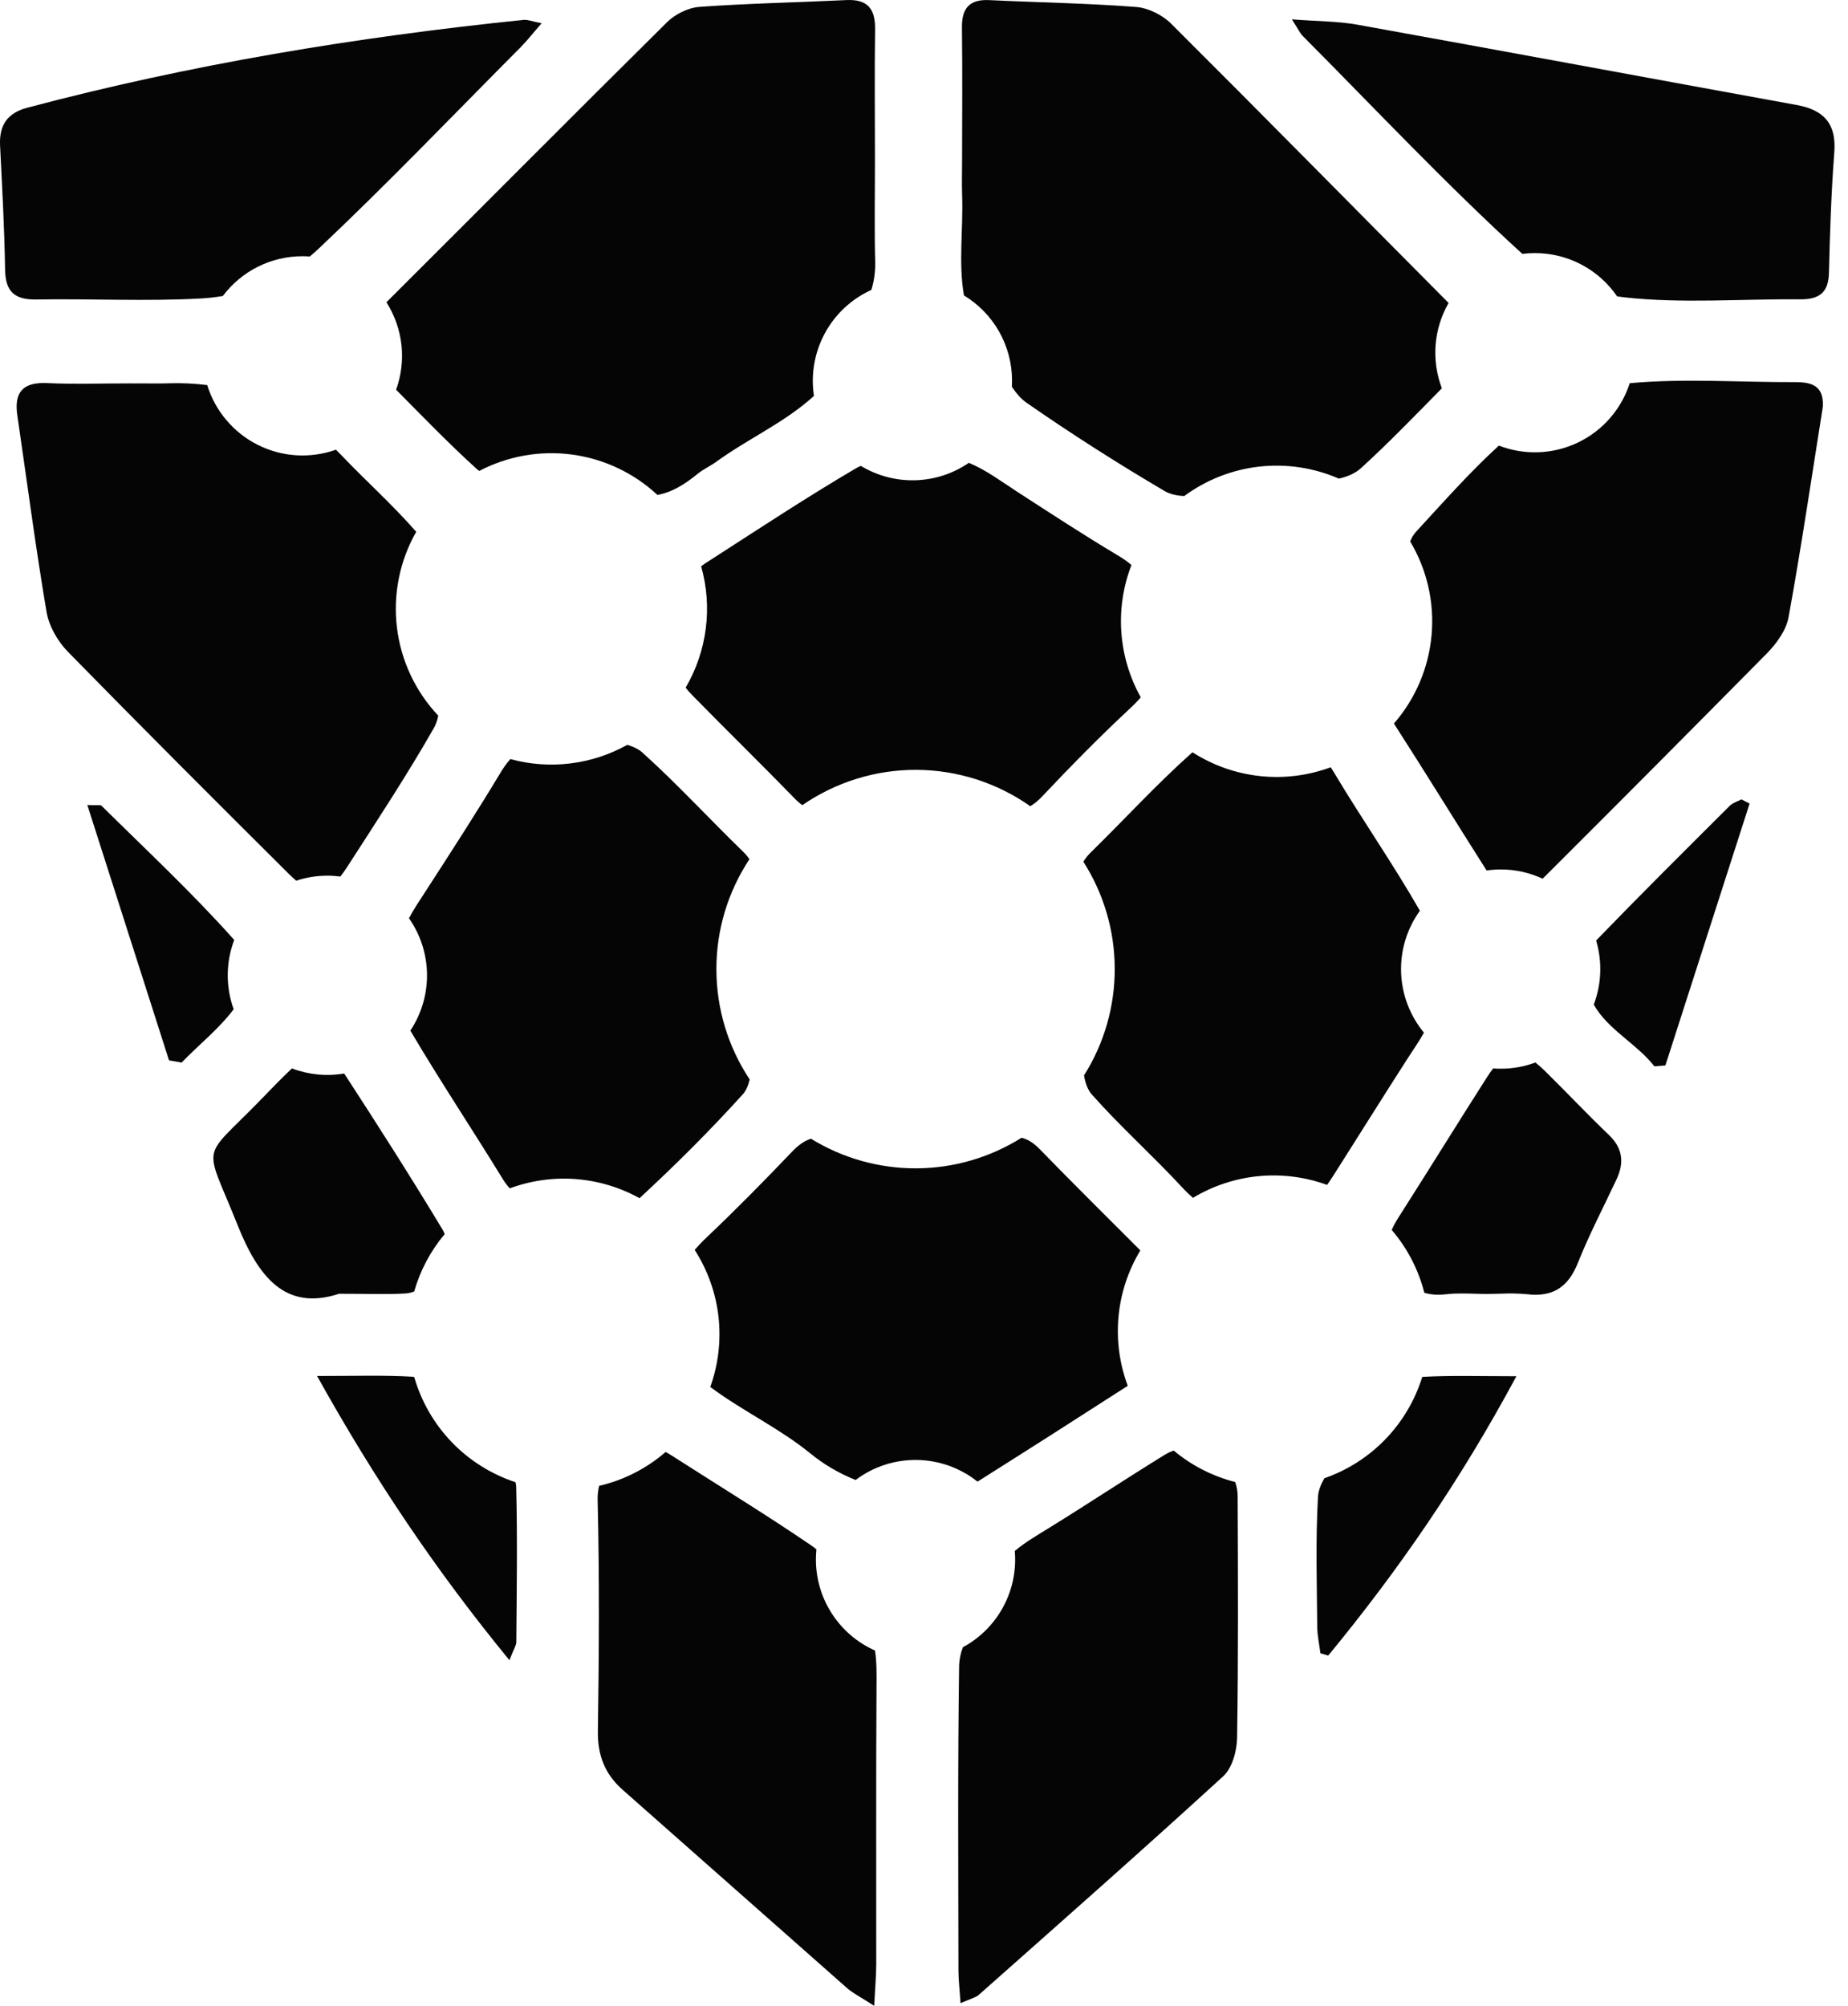 <svg width="47" height="51" viewBox="0 0 47 51" fill="none" xmlns="http://www.w3.org/2000/svg">
<path d="M28.674 35.241L28.682 35.235C28.472 34.675 28.392 34.074 28.447 33.478C28.502 32.882 28.692 32.306 29.002 31.793L28.974 31.765C28.13 30.918 27.278 30.078 26.445 29.221C26.292 29.064 26.142 28.965 25.98 28.929C25.178 29.433 24.252 29.702 23.306 29.706C22.36 29.71 21.431 29.449 20.625 28.953C20.458 29.005 20.304 29.116 20.144 29.283C19.437 30.024 18.717 30.755 17.974 31.46C17.866 31.561 17.764 31.668 17.668 31.781C17.997 32.292 18.204 32.872 18.273 33.476C18.341 34.08 18.27 34.692 18.065 35.264C18.073 35.27 18.081 35.277 18.089 35.283C18.889 35.877 19.816 36.312 20.588 36.938C20.941 37.228 21.336 37.461 21.761 37.63C22.209 37.292 22.757 37.113 23.318 37.121C23.879 37.128 24.422 37.322 24.861 37.672C26.136 36.868 27.407 36.057 28.674 35.241Z" fill="#050505"/>
<path d="M33.99 29.766C34.592 28.818 35.187 27.866 35.794 26.921C35.937 26.699 36.091 26.482 36.215 26.256C35.857 25.824 35.653 25.285 35.634 24.724C35.615 24.163 35.783 23.612 36.112 23.157C36.108 23.15 36.105 23.142 36.1 23.135C35.42 21.951 34.636 20.827 33.935 19.654C33.905 19.602 33.874 19.554 33.843 19.509C33.267 19.722 32.651 19.798 32.041 19.732C31.431 19.666 30.845 19.459 30.329 19.128C30.322 19.134 30.315 19.139 30.308 19.145C29.416 19.939 28.607 20.826 27.752 21.663C27.675 21.736 27.608 21.819 27.553 21.91C28.071 22.72 28.348 23.662 28.351 24.624C28.354 25.586 28.084 26.529 27.57 27.343C27.599 27.531 27.668 27.716 27.765 27.825C28.493 28.646 29.317 29.381 30.063 30.187C30.15 30.282 30.243 30.372 30.341 30.456C30.849 30.15 31.419 29.962 32.009 29.905C32.599 29.848 33.195 29.924 33.752 30.128C33.821 30.033 33.896 29.914 33.99 29.766Z" fill="#050505"/>
<path d="M21.766 11.909C20.526 12.637 19.322 13.431 18.111 14.211C18.025 14.266 17.921 14.33 17.832 14.399C17.978 14.913 18.018 15.451 17.95 15.982C17.882 16.512 17.708 17.023 17.438 17.484C17.5 17.565 17.568 17.641 17.641 17.712C18.496 18.584 19.37 19.437 20.22 20.312C20.277 20.371 20.339 20.425 20.406 20.472C21.259 19.883 22.272 19.57 23.309 19.574C24.346 19.579 25.356 19.902 26.204 20.499C26.317 20.429 26.421 20.343 26.511 20.244C27.231 19.481 27.968 18.731 28.736 18.016C28.834 17.927 28.927 17.831 29.013 17.73C28.729 17.221 28.56 16.655 28.519 16.074C28.478 15.493 28.566 14.909 28.776 14.366C28.664 14.271 28.544 14.187 28.417 14.114C27.558 13.602 26.721 13.053 25.88 12.51C25.471 12.245 25.074 11.945 24.64 11.768C24.239 12.044 23.766 12.197 23.279 12.211C22.792 12.225 22.312 12.098 21.895 11.846C21.85 11.863 21.807 11.884 21.766 11.909Z" fill="#050505"/>
<path d="M18.893 27.822C18.973 27.735 19.033 27.596 19.067 27.446C18.515 26.616 18.221 25.642 18.22 24.646C18.218 23.65 18.511 22.676 19.061 21.845C19.013 21.776 18.958 21.712 18.898 21.654C18.039 20.821 17.229 19.937 16.342 19.138C16.242 19.047 16.105 18.983 15.955 18.938C15.048 19.444 13.979 19.574 12.978 19.3C12.88 19.414 12.793 19.537 12.717 19.667C12.1 20.691 11.45 21.695 10.8 22.699C10.66 22.915 10.515 23.128 10.402 23.348C10.694 23.766 10.854 24.261 10.86 24.77C10.866 25.28 10.719 25.779 10.437 26.203C10.442 26.213 10.448 26.224 10.454 26.234C11.199 27.494 12.011 28.714 12.777 29.962C12.831 30.052 12.894 30.137 12.965 30.215C13.501 30.017 14.073 29.936 14.642 29.979C15.212 30.023 15.765 30.188 16.265 30.465C17.178 29.622 18.06 28.743 18.893 27.822Z" fill="#050505"/>
<path d="M24.47 4.071C24.47 2.947 24.48 1.823 24.466 0.7C24.48 1.824 24.47 2.948 24.469 4.071C24.469 4.364 24.459 4.658 24.47 4.949C24.459 4.657 24.469 4.364 24.47 4.071Z" fill="#050505"/>
<path d="M22.252 4.046C22.254 4.926 22.237 5.806 22.259 6.686C22.237 5.807 22.253 4.926 22.253 4.046C22.253 2.946 22.24 1.846 22.257 0.746C22.24 1.846 22.252 2.946 22.252 4.046Z" fill="#050505"/>
<path d="M9.828 7.685C10.036 8.013 10.167 8.383 10.21 8.769C10.252 9.154 10.206 9.544 10.074 9.909C10.752 10.594 11.422 11.288 12.136 11.934C12.152 11.948 12.17 11.962 12.188 11.974C12.914 11.595 13.739 11.449 14.551 11.558C15.363 11.668 16.121 12.026 16.72 12.584C17.073 12.522 17.396 12.331 17.737 12.052C17.887 11.929 18.071 11.848 18.228 11.733C19.033 11.149 19.97 10.737 20.701 10.066C20.618 9.519 20.715 8.96 20.979 8.473C21.242 7.986 21.658 7.599 22.162 7.371C22.23 7.149 22.262 6.917 22.259 6.685C22.236 5.807 22.253 4.926 22.252 4.046C22.252 2.946 22.24 1.846 22.256 0.746C22.264 0.223 22.064 -0.025 21.523 0.002C20.279 0.063 19.032 0.085 17.789 0.175C17.503 0.195 17.17 0.361 16.964 0.565C14.576 2.928 12.209 5.313 9.828 7.685Z" fill="#050505"/>
<path d="M24.516 7.512C24.89 7.737 25.198 8.056 25.413 8.435C25.627 8.815 25.739 9.244 25.739 9.68C25.739 9.732 25.738 9.784 25.735 9.835C25.843 9.994 25.961 10.138 26.109 10.241C27.251 11.035 28.427 11.784 29.626 12.489C29.755 12.564 29.936 12.606 30.119 12.612C30.678 12.2 31.336 11.942 32.026 11.864C32.716 11.787 33.414 11.892 34.051 12.169C34.262 12.125 34.47 12.032 34.602 11.913C35.319 11.263 35.99 10.562 36.671 9.873C36.537 9.522 36.483 9.144 36.512 8.769C36.541 8.394 36.654 8.03 36.842 7.703C34.489 5.336 32.148 2.957 29.784 0.601C29.561 0.379 29.202 0.201 28.893 0.177C27.653 0.082 26.406 0.063 25.163 0.003C24.658 -0.022 24.46 0.205 24.465 0.7C24.479 1.824 24.47 2.948 24.469 4.071C24.469 4.364 24.459 4.658 24.469 4.95C24.502 5.8 24.371 6.683 24.516 7.512Z" fill="#050505"/>
<path d="M45.648 9.716C44.247 9.722 42.836 9.616 41.449 9.743C41.343 10.072 41.171 10.375 40.944 10.635C40.717 10.895 40.439 11.105 40.127 11.254C39.816 11.402 39.477 11.486 39.132 11.499C38.787 11.512 38.443 11.454 38.121 11.33C37.374 12.01 36.697 12.781 36.009 13.526C35.947 13.597 35.898 13.678 35.865 13.767C36.293 14.484 36.484 15.317 36.409 16.148C36.335 16.98 36 17.767 35.452 18.396C35.464 18.416 35.476 18.437 35.49 18.457C36.27 19.669 37.023 20.898 37.797 22.114L37.809 22.133C37.927 22.116 38.046 22.107 38.166 22.107C38.534 22.106 38.898 22.186 39.232 22.341C39.255 22.32 39.278 22.298 39.301 22.275C41.187 20.394 43.067 18.506 44.939 16.611C45.185 16.361 45.43 16.022 45.489 15.69C45.812 13.913 46.076 12.125 46.36 10.342C46.389 9.804 46.075 9.714 45.648 9.716Z" fill="#050505"/>
<path d="M3.263 9.747C3.562 9.747 3.862 9.753 4.161 9.747C3.862 9.752 3.562 9.745 3.263 9.746C2.579 9.746 1.894 9.771 1.211 9.738C1.893 9.774 2.579 9.747 3.263 9.747Z" fill="#050505"/>
<path d="M7.359 22.233C7.419 22.292 7.477 22.345 7.534 22.392C7.789 22.308 8.056 22.265 8.325 22.265C8.436 22.265 8.546 22.273 8.656 22.287C8.716 22.211 8.773 22.132 8.825 22.05C9.579 20.88 10.347 19.717 11.036 18.508C11.089 18.411 11.126 18.305 11.146 18.196C10.564 17.58 10.196 16.793 10.095 15.951C9.994 15.11 10.166 14.258 10.585 13.522L10.578 13.513C9.984 12.834 9.306 12.229 8.683 11.575C8.637 11.527 8.591 11.48 8.544 11.434C8.222 11.548 7.879 11.597 7.538 11.576C7.196 11.555 6.862 11.465 6.556 11.311C6.25 11.158 5.979 10.944 5.758 10.682C5.536 10.421 5.371 10.118 5.27 9.791C4.944 9.75 4.616 9.735 4.288 9.746C4.246 9.747 4.202 9.748 4.159 9.749C3.86 9.754 3.56 9.747 3.261 9.749C2.577 9.749 1.892 9.775 1.209 9.741C0.591 9.71 0.352 9.961 0.441 10.563C0.685 12.229 0.903 13.9 1.184 15.56C1.245 15.919 1.466 16.304 1.724 16.569C3.587 18.473 5.471 20.355 7.359 22.233Z" fill="#050505"/>
<path d="M31.415 37.682C30.841 37.536 30.307 37.263 29.852 36.883C29.771 36.909 29.693 36.946 29.62 36.991C28.644 37.592 27.688 38.226 26.713 38.829C26.399 39.024 26.078 39.207 25.809 39.435C25.815 39.508 25.818 39.58 25.818 39.654C25.819 40.11 25.695 40.559 25.461 40.951C25.227 41.343 24.892 41.665 24.49 41.882C24.433 42.028 24.4 42.182 24.393 42.339C24.356 44.925 24.373 47.512 24.376 50.099C24.376 50.333 24.405 50.567 24.429 50.933C24.685 50.818 24.812 50.793 24.896 50.719C26.975 48.876 29.059 47.04 31.109 45.164C31.339 44.954 31.458 44.519 31.463 44.183C31.495 42.133 31.486 40.083 31.477 38.034C31.476 37.914 31.455 37.795 31.415 37.682Z" fill="#050505"/>
<path d="M20.751 39.654C20.751 39.567 20.755 39.481 20.764 39.395C20.73 39.365 20.695 39.337 20.658 39.312C19.53 38.54 18.362 37.828 17.211 37.09C17.115 37.029 17.022 36.968 16.929 36.918C16.444 37.338 15.863 37.634 15.238 37.779C15.208 37.903 15.195 38.031 15.2 38.158C15.247 40.111 15.235 42.065 15.206 44.018C15.197 44.632 15.385 45.108 15.833 45.505C17.734 47.185 19.635 48.864 21.536 50.543C21.692 50.681 21.887 50.775 22.233 51C22.258 50.514 22.284 50.23 22.285 49.946C22.288 47.602 22.277 45.258 22.292 42.914C22.294 42.589 22.301 42.268 22.253 41.966C21.806 41.767 21.426 41.443 21.16 41.032C20.893 40.622 20.751 40.143 20.751 39.654Z" fill="#050505"/>
<path d="M0.929 7.615C2.321 7.591 3.719 7.667 5.107 7.589C5.295 7.579 5.482 7.558 5.667 7.526C5.903 7.212 6.209 6.957 6.56 6.781C6.912 6.606 7.299 6.515 7.692 6.515C7.755 6.515 7.817 6.517 7.878 6.522C7.957 6.457 8.034 6.389 8.108 6.319C9.867 4.659 11.541 2.909 13.248 1.194C13.409 1.03 13.552 0.846 13.775 0.591C13.531 0.544 13.417 0.495 13.31 0.506C9.05 0.944 4.836 1.639 0.694 2.739C0.183 2.874 -0.024 3.187 0.002 3.703C0.054 4.751 0.113 5.801 0.129 6.85C0.138 7.416 0.367 7.624 0.929 7.615Z" fill="#050505"/>
<path d="M45.691 2.669C41.968 1.992 38.247 1.299 34.523 0.628C34.032 0.539 33.526 0.544 32.857 0.492C33.026 0.755 33.065 0.848 33.131 0.913C34.982 2.774 36.781 4.69 38.717 6.455C38.824 6.442 38.931 6.435 39.038 6.435C39.45 6.435 39.855 6.535 40.22 6.727C40.584 6.919 40.896 7.197 41.128 7.536C41.187 7.545 41.246 7.553 41.304 7.559C42.777 7.724 44.282 7.597 45.773 7.611C46.249 7.616 46.502 7.457 46.515 6.945C46.541 5.919 46.573 4.893 46.652 3.87C46.707 3.135 46.379 2.794 45.691 2.669Z" fill="#050505"/>
<path d="M10.306 32.888C10.384 32.883 10.461 32.866 10.534 32.837C10.687 32.302 10.951 31.805 11.309 31.379C11.296 31.34 11.279 31.303 11.258 31.268C10.45 29.927 9.607 28.607 8.754 27.295C8.307 27.371 7.848 27.326 7.425 27.166C7.159 27.416 6.904 27.68 6.65 27.943C5.088 29.556 5.182 28.988 6.038 31.138C6.573 32.479 7.262 33.341 8.625 32.895C9.332 32.894 9.821 32.916 10.306 32.888Z" fill="#050505"/>
<path d="M37.473 32.893C37.586 32.896 37.698 32.899 37.811 32.899C37.907 32.899 38.003 32.897 38.1 32.894C38.003 32.897 37.907 32.899 37.811 32.899C37.698 32.899 37.586 32.896 37.473 32.893Z" fill="#050505"/>
<path d="M40.914 28.852C40.365 28.329 39.847 27.775 39.306 27.244C39.225 27.163 39.139 27.087 39.05 27.015C38.767 27.12 38.468 27.174 38.167 27.173C38.102 27.173 38.037 27.171 37.974 27.166C37.92 27.236 37.866 27.315 37.809 27.404C37.085 28.538 36.379 29.68 35.657 30.814C35.556 30.971 35.46 31.119 35.395 31.272C35.791 31.734 36.075 32.281 36.225 32.87C36.386 32.919 36.57 32.932 36.785 32.907C36.912 32.893 37.04 32.887 37.168 32.888C37.232 32.888 37.297 32.888 37.36 32.89L37.473 32.893C37.586 32.897 37.698 32.9 37.811 32.9C37.907 32.9 38.003 32.898 38.1 32.895L38.197 32.892C38.41 32.882 38.624 32.887 38.837 32.907C39.495 32.985 39.885 32.726 40.131 32.108C40.42 31.383 40.785 30.687 41.116 29.98C41.313 29.556 41.27 29.191 40.914 28.852Z" fill="#050505"/>
<path d="M36.172 35.009C35.988 35.603 35.667 36.146 35.235 36.594C34.802 37.041 34.271 37.381 33.683 37.585C33.593 37.741 33.528 37.904 33.52 38.061C33.458 39.156 33.492 40.257 33.501 41.355C33.503 41.582 33.553 41.809 33.582 42.036L33.78 42.095C35.557 39.938 37.139 37.65 38.566 34.992C37.63 34.992 36.897 34.968 36.172 35.009Z" fill="#050505"/>
<path d="M13.109 37.686C12.495 37.484 11.939 37.135 11.49 36.669C11.042 36.203 10.714 35.635 10.535 35.013C10.518 35.008 10.501 35.005 10.483 35.004C9.763 34.962 9.038 34.986 8.064 34.986C9.542 37.64 11.096 39.944 12.956 42.212C13.067 41.926 13.13 41.839 13.131 41.751C13.141 40.434 13.162 39.116 13.128 37.801C13.127 37.762 13.12 37.723 13.109 37.686Z" fill="#050505"/>
<path d="M43.996 20.485C42.855 21.622 41.713 22.756 40.594 23.913C40.753 24.448 40.732 25.021 40.534 25.543C40.892 26.18 41.629 26.538 42.075 27.112L42.356 27.089L44.497 20.432L44.29 20.325C44.191 20.378 44.072 20.41 43.996 20.485Z" fill="#050505"/>
<path d="M5.943 25.661C5.737 25.091 5.742 24.466 5.957 23.899C4.896 22.708 3.723 21.615 2.586 20.491C2.552 20.457 2.462 20.48 2.221 20.468L4.299 26.961L4.619 27.017C5.057 26.563 5.573 26.155 5.943 25.661Z" fill="#050505"/>
</svg>
